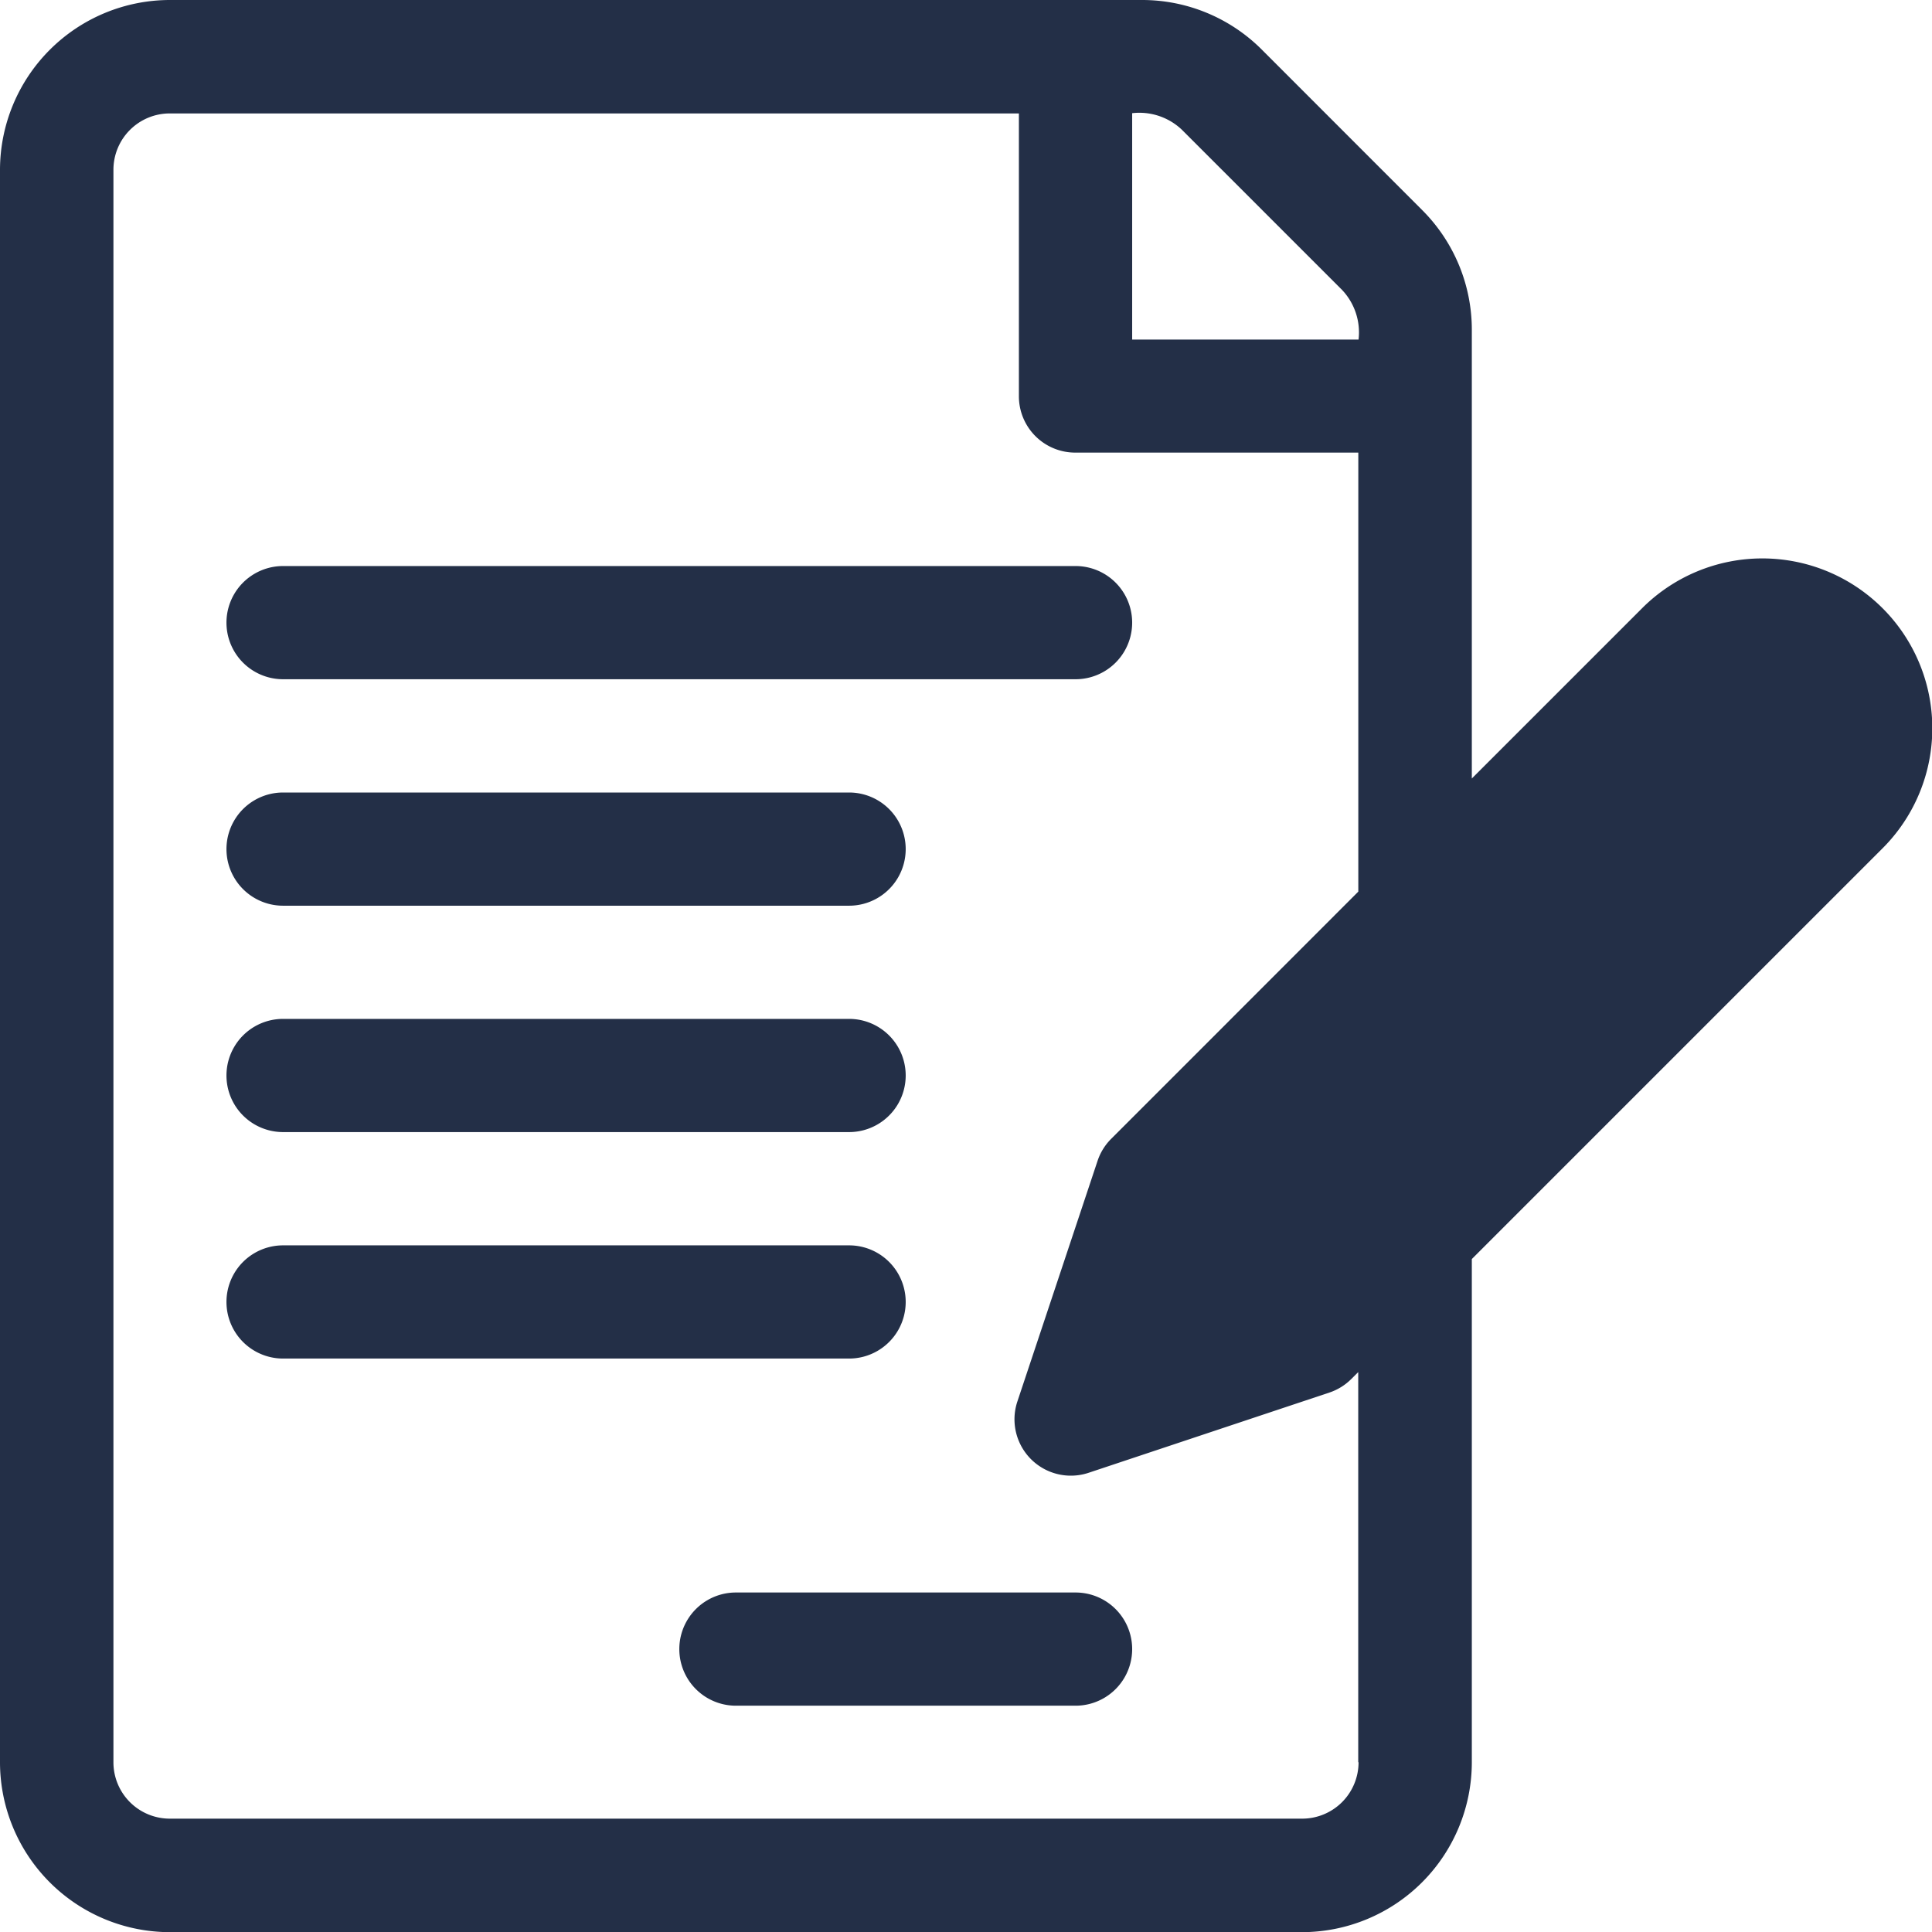 <svg xmlns="http://www.w3.org/2000/svg" width="23.998" height="24" viewBox="0 0 23.998 24">
  <g id="contract" transform="translate(-0.018)">
    <g id="Group_112" data-name="Group 112" transform="translate(0.018)">
      <g id="Group_111" data-name="Group 111">
        <path id="Path_100" data-name="Path 100" d="M23.4,7.553a2.112,2.112,0,0,0-2.983,0L18.3,9.67V4.1a2.1,2.1,0,0,0-.618-1.492L15.693.618A2.1,2.1,0,0,0,14.2,0H2.127A2.112,2.112,0,0,0,.018,2.109V21.891A2.112,2.112,0,0,0,2.127,24H16.19A2.112,2.112,0,0,0,18.3,21.891V15.639l5.1-5.1A2.108,2.108,0,0,0,23.4,7.553ZM14.081,1.406a.767.767,0,0,1,.618.206L16.687,3.6a.767.767,0,0,1,.206.618H14.081Zm2.812,20.484a.7.7,0,0,1-.7.7H2.127a.7.7,0,0,1-.7-.7V2.109a.7.7,0,0,1,.7-.7H12.674V4.922a.7.7,0,0,0,.7.7h3.516v5.453l-2.075,2.076-.994.994a.7.7,0,0,0-.17.275l-.994,2.983a.7.7,0,0,0,.889.889l2.983-.994a.7.7,0,0,0,.275-.17l.085-.085v4.845Z" transform="translate(-0.018)" fill="#232f47"/>
      </g>
    </g>
    <g id="Group_114" data-name="Group 114" transform="translate(2.831 7.031)">
      <g id="Group_113" data-name="Group 113">
        <path id="Path_101" data-name="Path 101" d="M70.565,150H60.721a.7.7,0,0,0,0,1.406h9.844a.7.7,0,0,0,0-1.406Z" transform="translate(-60.018 -150)" fill="#232f47"/>
      </g>
    </g>
    <g id="Group_116" data-name="Group 116" transform="translate(2.831 9.844)">
      <g id="Group_115" data-name="Group 115">
        <path id="Path_102" data-name="Path 102" d="M67.752,210H60.721a.7.7,0,0,0,0,1.406h7.031a.7.7,0,0,0,0-1.406Z" transform="translate(-60.018 -210)" fill="#232f47"/>
      </g>
    </g>
    <g id="Group_118" data-name="Group 118" transform="translate(2.831 12.656)">
      <g id="Group_117" data-name="Group 117">
        <path id="Path_103" data-name="Path 103" d="M67.752,270H60.721a.7.7,0,0,0,0,1.406h7.031a.7.7,0,0,0,0-1.406Z" transform="translate(-60.018 -270)" fill="#232f47"/>
      </g>
    </g>
    <g id="Group_120" data-name="Group 120" transform="translate(2.831 15.469)">
      <g id="Group_119" data-name="Group 119">
        <path id="Path_104" data-name="Path 104" d="M67.752,330H60.721a.7.7,0,0,0,0,1.406h7.031a.7.7,0,0,0,0-1.406Z" transform="translate(-60.018 -330)" fill="#232f47"/>
      </g>
    </g>
    <g id="Group_122" data-name="Group 122" transform="translate(8.456 19.781)">
      <g id="Group_121" data-name="Group 121">
        <path id="Path_105" data-name="Path 105" d="M184.94,422h-4.219a.7.7,0,1,0,0,1.406h4.219a.7.7,0,0,0,0-1.406Z" transform="translate(-180.018 -422)" fill="#232f47"/>
      </g>
    </g>
  </g>
</svg>
